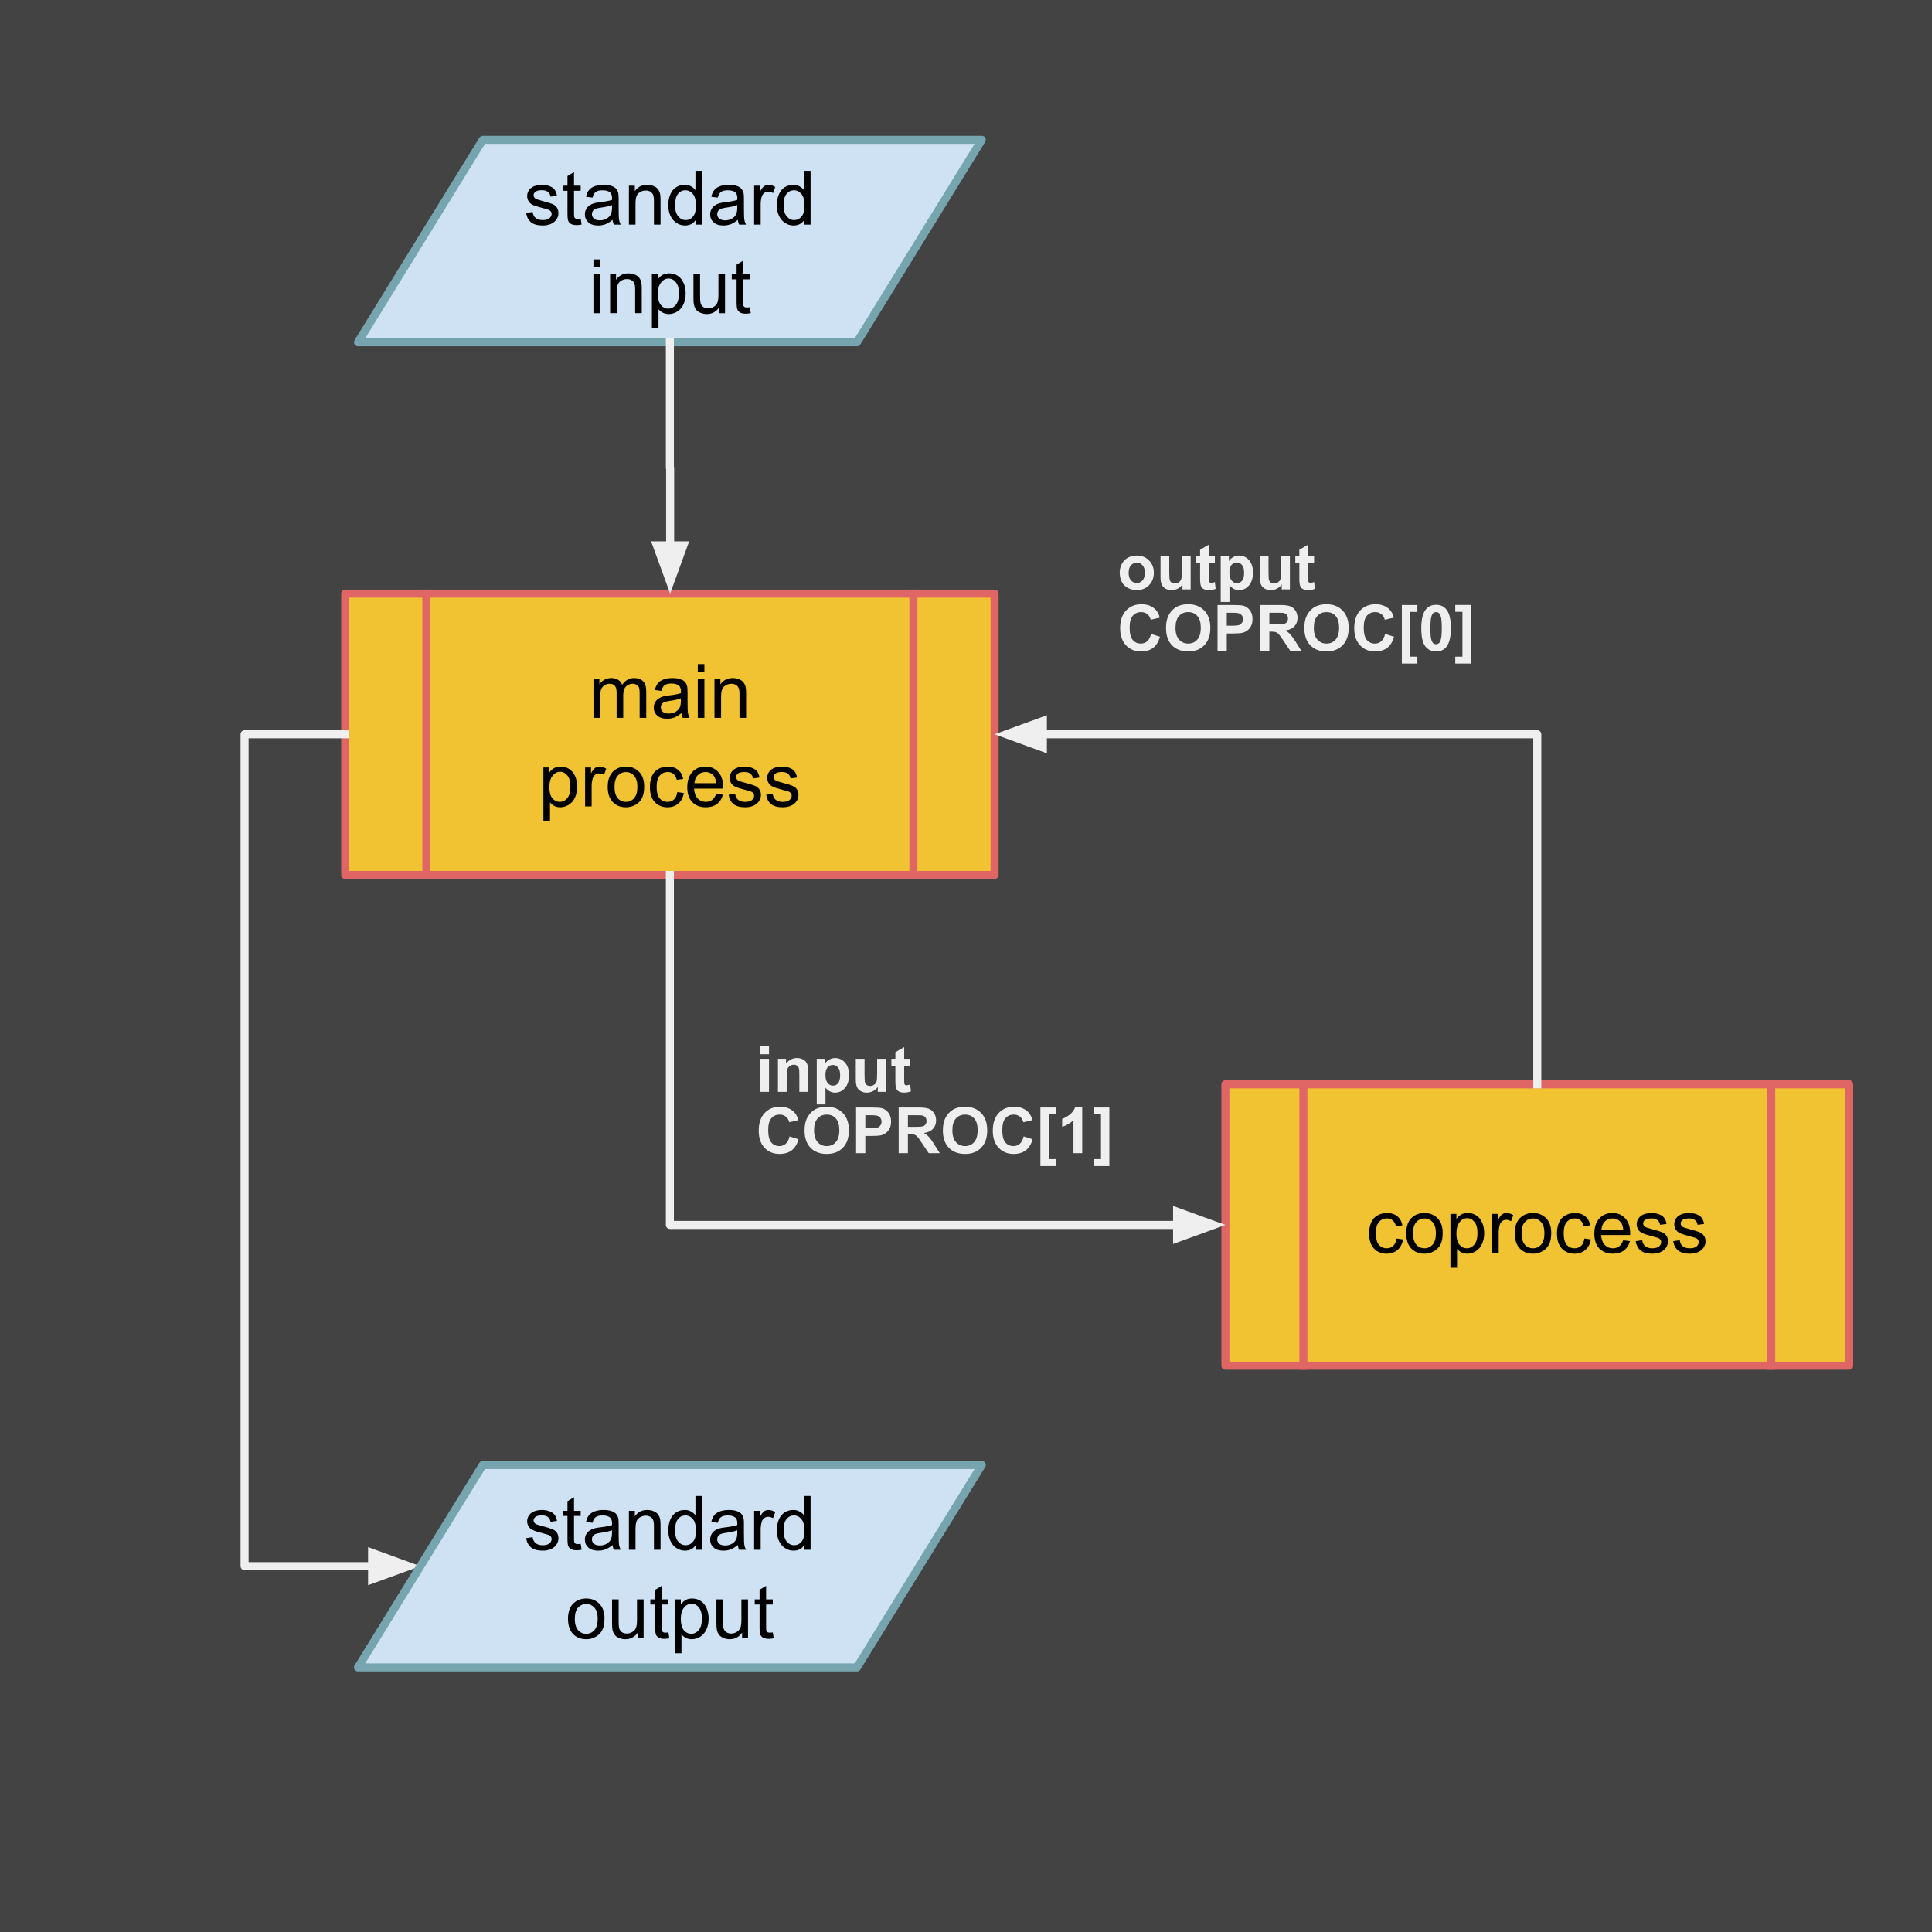 <svg version="1.1" viewBox="0.0 0.0 480.0 480.0" fill="none" stroke="none" stroke-linecap="square" stroke-miterlimit="10" xmlns:xlink="http://www.w3.org/1999/xlink" xmlns="http://www.w3.org/2000/svg"><rect x="0.0" y="0.0" width="480.0" height="480.0" fill="#333333" stroke="none"/><clipPath id="p.0"><path d="m0 0l480.0 0l0 480.0l-480.0 0l0 -480.0z" clip-rule="nonzero"/></clipPath><g clip-path="url(#p.0)"><path fill="#000000" fill-opacity="0.0" d="m0 0l480.0 0l0 480.0l-480.0 0z" fill-rule="evenodd"/><path fill="#434343" d="m-0.969 -2.714l482.709 0l0 482.709l-482.709 0z" fill-rule="evenodd"/><path fill="#f1c232" d="m85.766 147.486l161.331 0l0 69.892l-161.331 0z" fill-rule="evenodd"/><path fill="#000000" fill-opacity="0.0" d="m105.933 147.486l0 69.892m120.998 -69.892l0 69.892" fill-rule="evenodd"/><path fill="#000000" fill-opacity="0.0" d="m85.766 147.486l161.331 0l0 69.892l-161.331 0z" fill-rule="evenodd"/><path stroke="#e06666" stroke-width="2.0" stroke-linejoin="round" stroke-linecap="butt" d="m105.933 147.486l0 69.892m120.998 -69.892l0 69.892" fill-rule="evenodd"/><path stroke="#e06666" stroke-width="2.0" stroke-linejoin="round" stroke-linecap="butt" d="m85.766 147.486l161.331 0l0 69.892l-161.331 0z" fill-rule="evenodd"/><path fill="#000000" d="m147.448 178.352l0 -9.672l1.469 0l0 1.359q0.453 -0.719 1.203 -1.141q0.766 -0.438 1.719 -0.438q1.078 0 1.766 0.453q0.688 0.438 0.969 1.234q1.156 -1.688 2.984 -1.688q1.453 0 2.219 0.797q0.781 0.797 0.781 2.453l0 6.641l-1.641 0l0 -6.094q0 -0.984 -0.156 -1.406q-0.156 -0.438 -0.578 -0.703q-0.422 -0.266 -0.984 -0.266q-1.016 0 -1.688 0.688q-0.672 0.672 -0.672 2.156l0 5.625l-1.641 0l0 -6.281q0 -1.094 -0.406 -1.641q-0.406 -0.547 -1.312 -0.547q-0.688 0 -1.281 0.359q-0.594 0.359 -0.859 1.062q-0.25 0.703 -0.25 2.031l0 5.016l-1.641 0zm21.853 -1.188q-0.922 0.766 -1.766 1.094q-0.828 0.312 -1.797 0.312q-1.594 0 -2.453 -0.781q-0.859 -0.781 -0.859 -1.984q0 -0.719 0.328 -1.297q0.328 -0.594 0.844 -0.938q0.531 -0.359 1.188 -0.547q0.469 -0.125 1.453 -0.25q1.984 -0.234 2.922 -0.562q0.016 -0.344 0.016 -0.422q0 -1.0 -0.469 -1.422q-0.625 -0.547 -1.875 -0.547q-1.156 0 -1.703 0.406q-0.547 0.406 -0.812 1.422l-1.609 -0.219q0.219 -1.016 0.719 -1.641q0.5 -0.641 1.453 -0.984q0.953 -0.344 2.188 -0.344q1.25 0 2.016 0.297q0.781 0.281 1.141 0.734q0.375 0.438 0.516 1.109q0.078 0.422 0.078 1.516l0 2.188q0 2.281 0.109 2.891q0.109 0.594 0.406 1.156l-1.703 0q-0.266 -0.516 -0.328 -1.188zm-0.141 -3.672q-0.891 0.375 -2.672 0.625q-1.016 0.141 -1.438 0.328q-0.422 0.188 -0.656 0.531q-0.219 0.344 -0.219 0.781q0 0.656 0.5 1.094q0.5 0.438 1.453 0.438q0.938 0 1.672 -0.406q0.75 -0.422 1.094 -1.141q0.266 -0.562 0.266 -1.641l0 -0.609zm4.204 -6.609l0 -1.891l1.641 0l0 1.891l-1.641 0zm0 11.469l0 -9.672l1.641 0l0 9.672l-1.641 0zm4.145 0l0 -9.672l1.469 0l0 1.375q1.062 -1.594 3.078 -1.594q0.875 0 1.609 0.312q0.734 0.312 1.094 0.828q0.375 0.5 0.516 1.203q0.094 0.453 0.094 1.594l0 5.953l-1.641 0l0 -5.891q0 -1.0 -0.203 -1.484q-0.188 -0.5 -0.672 -0.797q-0.484 -0.297 -1.141 -0.297q-1.047 0 -1.812 0.672q-0.75 0.656 -0.75 2.516l0 5.281l-1.641 0z" fill-rule="nonzero"/><path fill="#000000" d="m135.004 204.055l0 -13.375l1.484 0l0 1.25q0.531 -0.734 1.188 -1.094q0.672 -0.375 1.625 -0.375q1.234 0 2.172 0.641q0.953 0.625 1.438 1.797q0.484 1.156 0.484 2.547q0 1.484 -0.531 2.672q-0.531 1.188 -1.547 1.828q-1.016 0.625 -2.141 0.625q-0.812 0 -1.469 -0.344q-0.656 -0.344 -1.062 -0.875l0 4.703l-1.641 0zm1.484 -8.484q0 1.859 0.75 2.766q0.766 0.891 1.828 0.891q1.094 0 1.875 -0.922q0.781 -0.938 0.781 -2.875q0 -1.844 -0.766 -2.766q-0.75 -0.922 -1.812 -0.922q-1.047 0 -1.859 0.984q-0.797 0.969 -0.797 2.844zm8.876 4.781l0 -9.672l1.469 0l0 1.469q0.562 -1.031 1.031 -1.359q0.484 -0.328 1.062 -0.328q0.828 0 1.688 0.531l-0.562 1.516q-0.609 -0.359 -1.203 -0.359q-0.547 0 -0.969 0.328q-0.422 0.328 -0.609 0.891q-0.281 0.875 -0.281 1.922l0 5.062l-1.625 0zm5.619 -4.844q0 -2.688 1.484 -3.969q1.25 -1.078 3.047 -1.078q2.0 0 3.266 1.312q1.266 1.297 1.266 3.609q0 1.859 -0.562 2.938q-0.562 1.062 -1.641 1.656q-1.062 0.594 -2.328 0.594q-2.031 0 -3.281 -1.297q-1.25 -1.312 -1.25 -3.766zm1.688 0q0 1.859 0.797 2.797q0.812 0.922 2.047 0.922q1.219 0 2.031 -0.922q0.812 -0.938 0.812 -2.844q0 -1.797 -0.812 -2.719q-0.812 -0.922 -2.031 -0.922q-1.234 0 -2.047 0.922q-0.797 0.906 -0.797 2.766zm15.61 1.297l1.609 0.219q-0.266 1.656 -1.359 2.609q-1.078 0.938 -2.672 0.938q-1.984 0 -3.188 -1.297q-1.203 -1.297 -1.203 -3.719q0 -1.578 0.516 -2.75q0.516 -1.172 1.578 -1.75q1.062 -0.594 2.312 -0.594q1.578 0 2.578 0.797q1.0 0.797 1.281 2.266l-1.594 0.234q-0.234 -0.969 -0.812 -1.453q-0.578 -0.5 -1.391 -0.5q-1.234 0 -2.016 0.891q-0.781 0.891 -0.781 2.812q0 1.953 0.75 2.844q0.75 0.875 1.953 0.875q0.969 0 1.609 -0.594q0.656 -0.594 0.828 -1.828zm9.641 0.438l1.688 0.203q-0.406 1.484 -1.484 2.312q-1.078 0.812 -2.766 0.812q-2.125 0 -3.375 -1.297q-1.234 -1.312 -1.234 -3.672q0 -2.453 1.25 -3.797q1.266 -1.344 3.266 -1.344q1.938 0 3.156 1.328q1.234 1.312 1.234 3.703q0 0.156 0 0.438l-7.219 0q0.094 1.594 0.906 2.453q0.812 0.844 2.016 0.844q0.906 0 1.547 -0.469q0.641 -0.484 1.016 -1.516zm-5.391 -2.656l5.406 0q-0.109 -1.219 -0.625 -1.828q-0.781 -0.953 -2.031 -0.953q-1.125 0 -1.906 0.766q-0.766 0.75 -0.844 2.016zm8.485 2.875l1.625 -0.25q0.125 0.969 0.75 1.5q0.625 0.516 1.75 0.516q1.125 0 1.672 -0.453q0.547 -0.469 0.547 -1.094q0 -0.547 -0.484 -0.875q-0.328 -0.219 -1.672 -0.547q-1.812 -0.469 -2.516 -0.797q-0.688 -0.328 -1.047 -0.906q-0.359 -0.594 -0.359 -1.312q0 -0.641 0.297 -1.188q0.297 -0.562 0.812 -0.922q0.375 -0.281 1.031 -0.469q0.672 -0.203 1.422 -0.203q1.141 0 2.0 0.328q0.859 0.328 1.266 0.891q0.422 0.562 0.578 1.5l-1.609 0.219q-0.109 -0.75 -0.641 -1.172q-0.516 -0.422 -1.469 -0.422q-1.141 0 -1.625 0.375q-0.469 0.375 -0.469 0.875q0 0.312 0.188 0.578q0.203 0.266 0.641 0.438q0.234 0.094 1.438 0.422q1.75 0.453 2.438 0.75q0.688 0.297 1.078 0.859q0.391 0.562 0.391 1.406q0 0.828 -0.484 1.547q-0.469 0.719 -1.375 1.125q-0.906 0.391 -2.047 0.391q-1.875 0 -2.875 -0.781q-0.984 -0.781 -1.25 -2.328zm9.328 0l1.625 -0.25q0.125 0.969 0.75 1.5q0.625 0.516 1.75 0.516q1.125 0 1.672 -0.453q0.547 -0.469 0.547 -1.094q0 -0.547 -0.484 -0.875q-0.328 -0.219 -1.672 -0.547q-1.812 -0.469 -2.516 -0.797q-0.688 -0.328 -1.047 -0.906q-0.359 -0.594 -0.359 -1.312q0 -0.641 0.297 -1.188q0.297 -0.562 0.812 -0.922q0.375 -0.281 1.031 -0.469q0.672 -0.203 1.422 -0.203q1.141 0 2.0 0.328q0.859 0.328 1.266 0.891q0.422 0.562 0.578 1.5l-1.609 0.219q-0.109 -0.75 -0.641 -1.172q-0.516 -0.422 -1.469 -0.422q-1.141 0 -1.625 0.375q-0.469 0.375 -0.469 0.875q0 0.312 0.188 0.578q0.203 0.266 0.641 0.438q0.234 0.094 1.438 0.422q1.75 0.453 2.438 0.75q0.688 0.297 1.078 0.859q0.391 0.562 0.391 1.406q0 0.828 -0.484 1.547q-0.469 0.719 -1.375 1.125q-0.906 0.391 -2.047 0.391q-1.875 0 -2.875 -0.781q-0.984 -0.781 -1.25 -2.328z" fill-rule="nonzero"/><path fill="#f1c232" d="m304.449 269.394l154.969 0l0 69.892l-154.969 0z" fill-rule="evenodd"/><path fill="#000000" fill-opacity="0.0" d="m323.82 269.394l0 69.892m116.226 -69.892l0 69.892" fill-rule="evenodd"/><path fill="#000000" fill-opacity="0.0" d="m304.449 269.394l154.969 0l0 69.892l-154.969 0z" fill-rule="evenodd"/><path stroke="#e06666" stroke-width="2.0" stroke-linejoin="round" stroke-linecap="butt" d="m323.82 269.394l0 69.892m116.226 -69.892l0 69.892" fill-rule="evenodd"/><path stroke="#e06666" stroke-width="2.0" stroke-linejoin="round" stroke-linecap="butt" d="m304.449 269.394l154.969 0l0 69.892l-154.969 0z" fill-rule="evenodd"/><path fill="#000000" d="m346.966 307.713l1.609 0.219q-0.266 1.656 -1.359 2.609q-1.078 0.938 -2.672 0.938q-1.984 0 -3.188 -1.297q-1.203 -1.297 -1.203 -3.719q0 -1.578 0.516 -2.75q0.516 -1.172 1.578 -1.75q1.062 -0.594 2.312 -0.594q1.578 0 2.578 0.797q1.0 0.797 1.281 2.266l-1.594 0.234q-0.234 -0.969 -0.812 -1.453q-0.578 -0.5 -1.391 -0.5q-1.234 0 -2.016 0.891q-0.781 0.891 -0.781 2.812q0 1.953 0.75 2.844q0.75 0.875 1.953 0.875q0.969 0 1.609 -0.594q0.656 -0.594 0.828 -1.828zm2.406 -1.297q0 -2.688 1.484 -3.969q1.25 -1.078 3.047 -1.078q2.0 0 3.266 1.312q1.266 1.297 1.266 3.609q0 1.859 -0.562 2.938q-0.562 1.062 -1.641 1.656q-1.062 0.594 -2.328 0.594q-2.031 0 -3.281 -1.297q-1.25 -1.312 -1.25 -3.766zm1.688 0q0 1.859 0.797 2.797q0.812 0.922 2.047 0.922q1.219 0 2.031 -0.922q0.812 -0.938 0.812 -2.844q0 -1.797 -0.812 -2.719q-0.812 -0.922 -2.031 -0.922q-1.234 0 -2.047 0.922q-0.797 0.906 -0.797 2.766zm9.298 8.547l0 -13.375l1.484 0l0 1.25q0.531 -0.734 1.188 -1.094q0.672 -0.375 1.625 -0.375q1.234 0 2.172 0.641q0.953 0.625 1.438 1.797q0.484 1.156 0.484 2.547q0 1.484 -0.531 2.672q-0.531 1.188 -1.547 1.828q-1.016 0.625 -2.141 0.625q-0.812 0 -1.469 -0.344q-0.656 -0.344 -1.062 -0.875l0 4.703l-1.641 0zm1.484 -8.484q0 1.859 0.75 2.766q0.766 0.891 1.828 0.891q1.094 0 1.875 -0.922q0.781 -0.938 0.781 -2.875q0 -1.844 -0.766 -2.766q-0.75 -0.922 -1.812 -0.922q-1.047 0 -1.859 0.984q-0.797 0.969 -0.797 2.844zm8.876 4.781l0 -9.672l1.469 0l0 1.469q0.562 -1.031 1.031 -1.359q0.484 -0.328 1.062 -0.328q0.828 0 1.688 0.531l-0.562 1.516q-0.609 -0.359 -1.203 -0.359q-0.547 0 -0.969 0.328q-0.422 0.328 -0.609 0.891q-0.281 0.875 -0.281 1.922l0 5.062l-1.625 0zm5.619 -4.844q0 -2.688 1.484 -3.969q1.25 -1.078 3.047 -1.078q2.0 0 3.266 1.312q1.266 1.297 1.266 3.609q0 1.859 -0.562 2.938q-0.562 1.062 -1.641 1.656q-1.062 0.594 -2.328 0.594q-2.031 0 -3.281 -1.297q-1.25 -1.312 -1.25 -3.766zm1.688 0q0 1.859 0.797 2.797q0.812 0.922 2.047 0.922q1.219 0 2.031 -0.922q0.812 -0.938 0.812 -2.844q0 -1.797 -0.812 -2.719q-0.812 -0.922 -2.031 -0.922q-1.234 0 -2.047 0.922q-0.797 0.906 -0.797 2.766zm15.61 1.297l1.609 0.219q-0.266 1.656 -1.359 2.609q-1.078 0.938 -2.672 0.938q-1.984 0 -3.188 -1.297q-1.203 -1.297 -1.203 -3.719q0 -1.578 0.516 -2.75q0.516 -1.172 1.578 -1.75q1.062 -0.594 2.312 -0.594q1.578 0 2.578 0.797q1.0 0.797 1.281 2.266l-1.594 0.234q-0.234 -0.969 -0.812 -1.453q-0.578 -0.5 -1.391 -0.5q-1.234 0 -2.016 0.891q-0.781 0.891 -0.781 2.812q0 1.953 0.75 2.844q0.75 0.875 1.953 0.875q0.969 0 1.609 -0.594q0.656 -0.594 0.828 -1.828zm9.641 0.438l1.688 0.203q-0.406 1.484 -1.484 2.312q-1.078 0.812 -2.766 0.812q-2.125 0 -3.375 -1.297q-1.234 -1.312 -1.234 -3.672q0 -2.453 1.25 -3.797q1.266 -1.344 3.266 -1.344q1.938 0 3.156 1.328q1.234 1.312 1.234 3.703q0 0.156 0 0.438l-7.219 0q0.094 1.594 0.906 2.453q0.812 0.844 2.016 0.844q0.906 0 1.547 -0.469q0.641 -0.484 1.016 -1.516zm-5.391 -2.656l5.406 0q-0.109 -1.219 -0.625 -1.828q-0.781 -0.953 -2.031 -0.953q-1.125 0 -1.906 0.766q-0.766 0.75 -0.844 2.016zm8.485 2.875l1.625 -0.25q0.125 0.969 0.75 1.5q0.625 0.516 1.75 0.516q1.125 0 1.672 -0.453q0.547 -0.469 0.547 -1.094q0 -0.547 -0.484 -0.875q-0.328 -0.219 -1.672 -0.547q-1.812 -0.469 -2.516 -0.797q-0.688 -0.328 -1.047 -0.906q-0.359 -0.594 -0.359 -1.312q0 -0.641 0.297 -1.188q0.297 -0.562 0.812 -0.922q0.375 -0.281 1.031 -0.469q0.672 -0.203 1.422 -0.203q1.141 0 2.0 0.328q0.859 0.328 1.266 0.891q0.422 0.562 0.578 1.5l-1.609 0.219q-0.109 -0.75 -0.641 -1.172q-0.516 -0.422 -1.469 -0.422q-1.141 0 -1.625 0.375q-0.469 0.375 -0.469 0.875q0 0.312 0.188 0.578q0.203 0.266 0.641 0.438q0.234 0.094 1.438 0.422q1.75 0.453 2.438 0.75q0.688 0.297 1.078 0.859q0.391 0.562 0.391 1.406q0 0.828 -0.484 1.547q-0.469 0.719 -1.375 1.125q-0.906 0.391 -2.047 0.391q-1.875 0 -2.875 -0.781q-0.984 -0.781 -1.25 -2.328zm9.328 0l1.625 -0.25q0.125 0.969 0.75 1.5q0.625 0.516 1.75 0.516q1.125 0 1.672 -0.453q0.547 -0.469 0.547 -1.094q0 -0.547 -0.484 -0.875q-0.328 -0.219 -1.672 -0.547q-1.812 -0.469 -2.516 -0.797q-0.688 -0.328 -1.047 -0.906q-0.359 -0.594 -0.359 -1.312q0 -0.641 0.297 -1.188q0.297 -0.562 0.812 -0.922q0.375 -0.281 1.031 -0.469q0.672 -0.203 1.422 -0.203q1.141 0 2.0 0.328q0.859 0.328 1.266 0.891q0.422 0.562 0.578 1.5l-1.609 0.219q-0.109 -0.75 -0.641 -1.172q-0.516 -0.422 -1.469 -0.422q-1.141 0 -1.625 0.375q-0.469 0.375 -0.469 0.875q0 0.312 0.188 0.578q0.203 0.266 0.641 0.438q0.234 0.094 1.438 0.422q1.75 0.453 2.438 0.75q0.688 0.297 1.078 0.859q0.391 0.562 0.391 1.406q0 0.828 -0.484 1.547q-0.469 0.719 -1.375 1.125q-0.906 0.391 -2.047 0.391q-1.875 0 -2.875 -0.781q-0.984 -0.781 -1.25 -2.328z" fill-rule="nonzero"/><path fill="#000000" fill-opacity="0.0" d="m166.432 217.378l0 86.961l138.016 0" fill-rule="evenodd"/><path stroke="#efefef" stroke-width="2.0" stroke-linejoin="round" stroke-linecap="butt" d="m166.432 217.378l0 86.961l126.016 0" fill-rule="evenodd"/><path fill="#efefef" stroke="#efefef" stroke-width="2.0" stroke-linecap="butt" d="m292.447 307.642l9.076 -3.303l-9.076 -3.303z" fill-rule="evenodd"/><path fill="#000000" fill-opacity="0.0" d="m381.933 269.394l0 -86.961l-134.835 0" fill-rule="evenodd"/><path stroke="#efefef" stroke-width="2.0" stroke-linejoin="round" stroke-linecap="butt" d="m381.933 269.394l0 -86.961l-122.835 0" fill-rule="evenodd"/><path fill="#efefef" stroke="#efefef" stroke-width="2.0" stroke-linecap="butt" d="m259.098 179.13l-9.076 3.303l9.076 3.303z" fill-rule="evenodd"/><path fill="#000000" fill-opacity="0.0" d="m85.766 182.432l-25 0l0 206.677l43.677 0" fill-rule="evenodd"/><path stroke="#efefef" stroke-width="2.0" stroke-linejoin="round" stroke-linecap="butt" d="m85.766 182.432l-25 0l0 206.677l31.677 0" fill-rule="evenodd"/><path fill="#efefef" stroke="#efefef" stroke-width="2.0" stroke-linecap="butt" d="m92.444 392.412l9.076 -3.303l-9.076 -3.303z" fill-rule="evenodd"/><path fill="#cfe2f3" d="m88.946 85.029l30.994 -50.286l123.975 0l-30.994 50.286z" fill-rule="evenodd"/><path stroke="#76a5af" stroke-width="2.0" stroke-linejoin="round" stroke-linecap="butt" d="m88.946 85.029l30.994 -50.286l123.975 0l-30.994 50.286z" fill-rule="evenodd"/><path fill="#000000" d="m130.707 52.915l1.625 -0.25q0.125 0.969 0.75 1.5q0.625 0.516 1.75 0.516q1.125 0 1.672 -0.453q0.547 -0.469 0.547 -1.094q0 -0.547 -0.484 -0.875q-0.328 -0.219 -1.672 -0.547q-1.812 -0.469 -2.516 -0.797q-0.688 -0.328 -1.047 -0.906q-0.359 -0.594 -0.359 -1.312q0 -0.641 0.297 -1.188q0.297 -0.562 0.812 -0.922q0.375 -0.281 1.031 -0.469q0.672 -0.203 1.422 -0.203q1.141 0 2.0 0.328q0.859 0.328 1.266 0.891q0.422 0.562 0.578 1.5l-1.609 0.219q-0.109 -0.75 -0.641 -1.172q-0.516 -0.422 -1.469 -0.422q-1.141 0 -1.625 0.375q-0.469 0.375 -0.469 0.875q0 0.312 0.188 0.578q0.203 0.266 0.641 0.438q0.234 0.094 1.438 0.422q1.75 0.453 2.438 0.75q0.688 0.297 1.078 0.859q0.391 0.562 0.391 1.406q0 0.828 -0.484 1.547q-0.469 0.719 -1.375 1.125q-0.906 0.391 -2.047 0.391q-1.875 0 -2.875 -0.781q-0.984 -0.781 -1.25 -2.328zm13.562 1.422l0.234 1.453q-0.688 0.141 -1.234 0.141q-0.891 0 -1.391 -0.281q-0.484 -0.281 -0.688 -0.734q-0.203 -0.469 -0.203 -1.938l0 -5.578l-1.203 0l0 -1.266l1.203 0l0 -2.391l1.625 -0.984l0 3.375l1.656 0l0 1.266l-1.656 0l0 5.672q0 0.688 0.078 0.891q0.094 0.203 0.281 0.328q0.203 0.109 0.578 0.109q0.266 0 0.719 -0.062zm7.918 0.281q-0.922 0.766 -1.766 1.094q-0.828 0.312 -1.797 0.312q-1.594 0 -2.453 -0.781q-0.859 -0.781 -0.859 -1.984q0 -0.719 0.328 -1.297q0.328 -0.594 0.844 -0.938q0.531 -0.359 1.188 -0.547q0.469 -0.125 1.453 -0.25q1.984 -0.234 2.922 -0.562q0.016 -0.344 0.016 -0.422q0 -1.0 -0.469 -1.422q-0.625 -0.547 -1.875 -0.547q-1.156 0 -1.703 0.406q-0.547 0.406 -0.812 1.422l-1.609 -0.219q0.219 -1.016 0.719 -1.641q0.5 -0.641 1.453 -0.984q0.953 -0.344 2.188 -0.344q1.25 0 2.016 0.297q0.781 0.281 1.141 0.734q0.375 0.438 0.516 1.109q0.078 0.422 0.078 1.516l0 2.188q0 2.281 0.109 2.891q0.109 0.594 0.406 1.156l-1.703 0q-0.266 -0.516 -0.328 -1.188zm-0.141 -3.672q-0.891 0.375 -2.672 0.625q-1.016 0.141 -1.438 0.328q-0.422 0.188 -0.656 0.531q-0.219 0.344 -0.219 0.781q0 0.656 0.5 1.094q0.5 0.438 1.453 0.438q0.938 0 1.672 -0.406q0.75 -0.422 1.094 -1.141q0.266 -0.562 0.266 -1.641l0 -0.609zm4.204 4.859l0 -9.672l1.469 0l0 1.375q1.062 -1.594 3.078 -1.594q0.875 0 1.609 0.312q0.734 0.312 1.094 0.828q0.375 0.5 0.516 1.203q0.094 0.453 0.094 1.594l0 5.953l-1.641 0l0 -5.891q0 -1.0 -0.203 -1.484q-0.188 -0.5 -0.672 -0.797q-0.484 -0.297 -1.141 -0.297q-1.047 0 -1.812 0.672q-0.75 0.656 -0.75 2.516l0 5.281l-1.641 0zm16.641 0l0 -1.219q-0.906 1.438 -2.703 1.438q-1.156 0 -2.125 -0.641q-0.969 -0.641 -1.5 -1.781q-0.531 -1.141 -0.531 -2.625q0 -1.453 0.484 -2.625q0.484 -1.188 1.438 -1.812q0.969 -0.625 2.172 -0.625q0.875 0 1.547 0.375q0.688 0.359 1.109 0.953l0 -4.797l1.641 0l0 13.359l-1.531 0zm-5.172 -4.828q0 1.859 0.781 2.781q0.781 0.922 1.844 0.922q1.078 0 1.828 -0.875q0.75 -0.891 0.75 -2.688q0 -1.984 -0.766 -2.906q-0.766 -0.938 -1.891 -0.938q-1.078 0 -1.812 0.891q-0.734 0.891 -0.734 2.812zm15.594 3.641q-0.922 0.766 -1.766 1.094q-0.828 0.312 -1.797 0.312q-1.594 0 -2.453 -0.781q-0.859 -0.781 -0.859 -1.984q0 -0.719 0.328 -1.297q0.328 -0.594 0.844 -0.938q0.531 -0.359 1.188 -0.547q0.469 -0.125 1.453 -0.25q1.984 -0.234 2.922 -0.562q0.016 -0.344 0.016 -0.422q0 -1.0 -0.469 -1.422q-0.625 -0.547 -1.875 -0.547q-1.156 0 -1.703 0.406q-0.547 0.406 -0.812 1.422l-1.609 -0.219q0.219 -1.016 0.719 -1.641q0.5 -0.641 1.453 -0.984q0.953 -0.344 2.188 -0.344q1.25 0 2.016 0.297q0.781 0.281 1.141 0.734q0.375 0.438 0.516 1.109q0.078 0.422 0.078 1.516l0 2.188q0 2.281 0.109 2.891q0.109 0.594 0.406 1.156l-1.703 0q-0.266 -0.516 -0.328 -1.188zm-0.141 -3.672q-0.891 0.375 -2.672 0.625q-1.016 0.141 -1.438 0.328q-0.422 0.188 -0.656 0.531q-0.219 0.344 -0.219 0.781q0 0.656 0.5 1.094q0.5 0.438 1.453 0.438q0.938 0 1.672 -0.406q0.75 -0.422 1.094 -1.141q0.266 -0.562 0.266 -1.641l0 -0.609zm4.188 4.859l0 -9.672l1.469 0l0 1.469q0.562 -1.031 1.031 -1.359q0.484 -0.328 1.062 -0.328q0.828 0 1.688 0.531l-0.562 1.516q-0.609 -0.359 -1.203 -0.359q-0.547 0 -0.969 0.328q-0.422 0.328 -0.609 0.891q-0.281 0.875 -0.281 1.922l0 5.062l-1.625 0zm12.494 0l0 -1.219q-0.906 1.438 -2.703 1.438q-1.156 0 -2.125 -0.641q-0.969 -0.641 -1.5 -1.781q-0.531 -1.141 -0.531 -2.625q0 -1.453 0.484 -2.625q0.484 -1.188 1.438 -1.812q0.969 -0.625 2.172 -0.625q0.875 0 1.547 0.375q0.688 0.359 1.109 0.953l0 -4.797l1.641 0l0 13.359l-1.531 0zm-5.172 -4.828q0 1.859 0.781 2.781q0.781 0.922 1.844 0.922q1.078 0 1.828 -0.875q0.75 -0.891 0.75 -2.688q0 -1.984 -0.766 -2.906q-0.766 -0.938 -1.891 -0.938q-1.078 0 -1.812 0.891q-0.734 0.891 -0.734 2.812z" fill-rule="nonzero"/><path fill="#000000" d="m147.437 66.337l0 -1.891l1.641 0l0 1.891l-1.641 0zm0 11.469l0 -9.672l1.641 0l0 9.672l-1.641 0zm4.145 0l0 -9.672l1.469 0l0 1.375q1.062 -1.594 3.078 -1.594q0.875 0 1.609 0.312q0.734 0.312 1.094 0.828q0.375 0.5 0.516 1.203q0.094 0.453 0.094 1.594l0 5.953l-1.641 0l0 -5.891q0 -1.0 -0.203 -1.484q-0.188 -0.5 -0.672 -0.797q-0.484 -0.297 -1.141 -0.297q-1.047 0 -1.812 0.672q-0.75 0.656 -0.75 2.516l0 5.281l-1.641 0zm10.376 3.703l0 -13.375l1.484 0l0 1.25q0.531 -0.734 1.188 -1.094q0.672 -0.375 1.625 -0.375q1.234 0 2.172 0.641q0.953 0.625 1.438 1.797q0.484 1.156 0.484 2.547q0 1.484 -0.531 2.672q-0.531 1.188 -1.547 1.828q-1.016 0.625 -2.141 0.625q-0.812 0 -1.469 -0.344q-0.656 -0.344 -1.062 -0.875l0 4.703l-1.641 0zm1.484 -8.484q0 1.859 0.75 2.766q0.766 0.891 1.828 0.891q1.094 0 1.875 -0.922q0.781 -0.938 0.781 -2.875q0 -1.844 -0.766 -2.766q-0.75 -0.922 -1.812 -0.922q-1.047 0 -1.859 0.984q-0.797 0.969 -0.797 2.844zm15.219 4.781l0 -1.422q-1.125 1.641 -3.062 1.641q-0.859 0 -1.609 -0.328q-0.734 -0.328 -1.094 -0.828q-0.359 -0.5 -0.5 -1.219q-0.109 -0.469 -0.109 -1.531l0 -5.984l1.641 0l0 5.359q0 1.281 0.109 1.734q0.156 0.641 0.656 1.016q0.5 0.375 1.234 0.375q0.734 0 1.375 -0.375q0.656 -0.391 0.922 -1.031q0.266 -0.656 0.266 -1.891l0 -5.188l1.641 0l0 9.672l-1.469 0zm7.626 -1.469l0.234 1.453q-0.688 0.141 -1.234 0.141q-0.891 0 -1.391 -0.281q-0.484 -0.281 -0.688 -0.734q-0.203 -0.469 -0.203 -1.938l0 -5.578l-1.203 0l0 -1.266l1.203 0l0 -2.391l1.625 -0.984l0 3.375l1.656 0l0 1.266l-1.656 0l0 5.672q0 0.688 0.078 0.891q0.094 0.203 0.281 0.328q0.203 0.109 0.578 0.109q0.266 0 0.719 -0.062z" fill-rule="nonzero"/><path fill="#cfe2f3" d="m88.946 414.26l30.994 -50.286l123.975 0l-30.994 50.286z" fill-rule="evenodd"/><path stroke="#76a5af" stroke-width="2.0" stroke-linejoin="round" stroke-linecap="butt" d="m88.946 414.26l30.994 -50.286l123.975 0l-30.994 50.286z" fill-rule="evenodd"/><path fill="#000000" d="m130.707 382.146l1.625 -0.25q0.125 0.969 0.75 1.5q0.625 0.516 1.75 0.516q1.125 0 1.672 -0.453q0.547 -0.469 0.547 -1.094q0 -0.547 -0.484 -0.875q-0.328 -0.219 -1.672 -0.547q-1.812 -0.469 -2.516 -0.797q-0.688 -0.328 -1.047 -0.906q-0.359 -0.594 -0.359 -1.312q0 -0.641 0.297 -1.188q0.297 -0.562 0.812 -0.922q0.375 -0.281 1.031 -0.469q0.672 -0.203 1.422 -0.203q1.141 0 2.0 0.328q0.859 0.328 1.266 0.891q0.422 0.562 0.578 1.5l-1.609 0.219q-0.109 -0.75 -0.641 -1.172q-0.516 -0.422 -1.469 -0.422q-1.141 0 -1.625 0.375q-0.469 0.375 -0.469 0.875q0 0.312 0.188 0.578q0.203 0.266 0.641 0.438q0.234 0.094 1.438 0.422q1.75 0.453 2.438 0.75q0.688 0.297 1.078 0.859q0.391 0.562 0.391 1.406q0 0.828 -0.484 1.547q-0.469 0.719 -1.375 1.125q-0.906 0.391 -2.047 0.391q-1.875 0 -2.875 -0.781q-0.984 -0.781 -1.25 -2.328zm13.562 1.422l0.234 1.453q-0.688 0.141 -1.234 0.141q-0.891 0 -1.391 -0.281q-0.484 -0.281 -0.688 -0.734q-0.203 -0.469 -0.203 -1.938l0 -5.578l-1.203 0l0 -1.266l1.203 0l0 -2.391l1.625 -0.984l0 3.375l1.656 0l0 1.266l-1.656 0l0 5.672q0 0.688 0.078 0.891q0.094 0.203 0.281 0.328q0.203 0.109 0.578 0.109q0.266 0 0.719 -0.062zm7.918 0.281q-0.922 0.766 -1.766 1.094q-0.828 0.312 -1.797 0.312q-1.594 0 -2.453 -0.781q-0.859 -0.781 -0.859 -1.984q0 -0.719 0.328 -1.297q0.328 -0.594 0.844 -0.938q0.531 -0.359 1.188 -0.547q0.469 -0.125 1.453 -0.25q1.984 -0.234 2.922 -0.562q0.016 -0.344 0.016 -0.422q0 -1.0 -0.469 -1.422q-0.625 -0.547 -1.875 -0.547q-1.156 0 -1.703 0.406q-0.547 0.406 -0.812 1.422l-1.609 -0.219q0.219 -1.016 0.719 -1.641q0.5 -0.641 1.453 -0.984q0.953 -0.344 2.188 -0.344q1.25 0 2.016 0.297q0.781 0.281 1.141 0.734q0.375 0.438 0.516 1.109q0.078 0.422 0.078 1.516l0 2.188q0 2.281 0.109 2.891q0.109 0.594 0.406 1.156l-1.703 0q-0.266 -0.516 -0.328 -1.188zm-0.141 -3.672q-0.891 0.375 -2.672 0.625q-1.016 0.141 -1.438 0.328q-0.422 0.188 -0.656 0.531q-0.219 0.344 -0.219 0.781q0 0.656 0.5 1.094q0.5 0.438 1.453 0.438q0.938 0 1.672 -0.406q0.75 -0.422 1.094 -1.141q0.266 -0.562 0.266 -1.641l0 -0.609zm4.204 4.859l0 -9.672l1.469 0l0 1.375q1.062 -1.594 3.078 -1.594q0.875 0 1.609 0.312q0.734 0.312 1.094 0.828q0.375 0.5 0.516 1.203q0.094 0.453 0.094 1.594l0 5.953l-1.641 0l0 -5.891q0 -1.0 -0.203 -1.484q-0.188 -0.5 -0.672 -0.797q-0.484 -0.297 -1.141 -0.297q-1.047 0 -1.812 0.672q-0.75 0.656 -0.75 2.516l0 5.281l-1.641 0zm16.641 0l0 -1.219q-0.906 1.438 -2.703 1.438q-1.156 0 -2.125 -0.641q-0.969 -0.641 -1.5 -1.781q-0.531 -1.141 -0.531 -2.625q0 -1.453 0.484 -2.625q0.484 -1.188 1.438 -1.812q0.969 -0.625 2.172 -0.625q0.875 0 1.547 0.375q0.688 0.359 1.109 0.953l0 -4.797l1.641 0l0 13.359l-1.531 0zm-5.172 -4.828q0 1.859 0.781 2.781q0.781 0.922 1.844 0.922q1.078 0 1.828 -0.875q0.75 -0.891 0.75 -2.688q0 -1.984 -0.766 -2.906q-0.766 -0.938 -1.891 -0.938q-1.078 0 -1.812 0.891q-0.734 0.891 -0.734 2.812zm15.594 3.641q-0.922 0.766 -1.766 1.094q-0.828 0.312 -1.797 0.312q-1.594 0 -2.453 -0.781q-0.859 -0.781 -0.859 -1.984q0 -0.719 0.328 -1.297q0.328 -0.594 0.844 -0.938q0.531 -0.359 1.188 -0.547q0.469 -0.125 1.453 -0.25q1.984 -0.234 2.922 -0.562q0.016 -0.344 0.016 -0.422q0 -1.0 -0.469 -1.422q-0.625 -0.547 -1.875 -0.547q-1.156 0 -1.703 0.406q-0.547 0.406 -0.812 1.422l-1.609 -0.219q0.219 -1.016 0.719 -1.641q0.5 -0.641 1.453 -0.984q0.953 -0.344 2.188 -0.344q1.25 0 2.016 0.297q0.781 0.281 1.141 0.734q0.375 0.438 0.516 1.109q0.078 0.422 0.078 1.516l0 2.188q0 2.281 0.109 2.891q0.109 0.594 0.406 1.156l-1.703 0q-0.266 -0.516 -0.328 -1.188zm-0.141 -3.672q-0.891 0.375 -2.672 0.625q-1.016 0.141 -1.438 0.328q-0.422 0.188 -0.656 0.531q-0.219 0.344 -0.219 0.781q0 0.656 0.5 1.094q0.5 0.438 1.453 0.438q0.938 0 1.672 -0.406q0.75 -0.422 1.094 -1.141q0.266 -0.562 0.266 -1.641l0 -0.609zm4.188 4.859l0 -9.672l1.469 0l0 1.469q0.562 -1.031 1.031 -1.359q0.484 -0.328 1.062 -0.328q0.828 0 1.688 0.531l-0.562 1.516q-0.609 -0.359 -1.203 -0.359q-0.547 0 -0.969 0.328q-0.422 0.328 -0.609 0.891q-0.281 0.875 -0.281 1.922l0 5.062l-1.625 0zm12.494 0l0 -1.219q-0.906 1.438 -2.703 1.438q-1.156 0 -2.125 -0.641q-0.969 -0.641 -1.5 -1.781q-0.531 -1.141 -0.531 -2.625q0 -1.453 0.484 -2.625q0.484 -1.188 1.438 -1.812q0.969 -0.625 2.172 -0.625q0.875 0 1.547 0.375q0.688 0.359 1.109 0.953l0 -4.797l1.641 0l0 13.359l-1.531 0zm-5.172 -4.828q0 1.859 0.781 2.781q0.781 0.922 1.844 0.922q1.078 0 1.828 -0.875q0.75 -0.891 0.75 -2.688q0 -1.984 -0.766 -2.906q-0.766 -0.938 -1.891 -0.938q-1.078 0 -1.812 0.891q-0.734 0.891 -0.734 2.812z" fill-rule="nonzero"/><path fill="#000000" d="m141.121 402.193q0 -2.688 1.484 -3.969q1.25 -1.078 3.047 -1.078q2.0 0 3.266 1.312q1.266 1.297 1.266 3.609q0 1.859 -0.562 2.938q-0.562 1.062 -1.641 1.656q-1.062 0.594 -2.328 0.594q-2.031 0 -3.281 -1.297q-1.25 -1.312 -1.25 -3.766zm1.688 0q0 1.859 0.797 2.797q0.812 0.922 2.047 0.922q1.219 0 2.031 -0.922q0.812 -0.938 0.812 -2.844q0 -1.797 -0.812 -2.719q-0.812 -0.922 -2.031 -0.922q-1.234 0 -2.047 0.922q-0.797 0.906 -0.797 2.766zm15.626 4.844l0 -1.422q-1.125 1.641 -3.062 1.641q-0.859 0 -1.609 -0.328q-0.734 -0.328 -1.094 -0.828q-0.359 -0.5 -0.5 -1.219q-0.109 -0.469 -0.109 -1.531l0 -5.984l1.641 0l0 5.359q0 1.281 0.109 1.734q0.156 0.641 0.656 1.016q0.5 0.375 1.234 0.375q0.734 0 1.375 -0.375q0.656 -0.391 0.922 -1.031q0.266 -0.656 0.266 -1.891l0 -5.188l1.641 0l0 9.672l-1.469 0zm7.626 -1.469l0.234 1.453q-0.688 0.141 -1.234 0.141q-0.891 0 -1.391 -0.281q-0.484 -0.281 -0.688 -0.734q-0.203 -0.469 -0.203 -1.938l0 -5.578l-1.203 0l0 -1.266l1.203 0l0 -2.391l1.625 -0.984l0 3.375l1.656 0l0 1.266l-1.656 0l0 5.672q0 0.688 0.078 0.891q0.094 0.203 0.281 0.328q0.203 0.109 0.578 0.109q0.266 0 0.719 -0.062zm1.605 5.172l0 -13.375l1.484 0l0 1.25q0.531 -0.734 1.188 -1.094q0.672 -0.375 1.625 -0.375q1.234 0 2.172 0.641q0.953 0.625 1.438 1.797q0.484 1.156 0.484 2.547q0 1.484 -0.531 2.672q-0.531 1.188 -1.547 1.828q-1.016 0.625 -2.141 0.625q-0.812 0 -1.469 -0.344q-0.656 -0.344 -1.062 -0.875l0 4.703l-1.641 0zm1.484 -8.484q0 1.859 0.75 2.766q0.766 0.891 1.828 0.891q1.094 0 1.875 -0.922q0.781 -0.938 0.781 -2.875q0 -1.844 -0.766 -2.766q-0.75 -0.922 -1.812 -0.922q-1.047 0 -1.859 0.984q-0.797 0.969 -0.797 2.844zm15.219 4.781l0 -1.422q-1.125 1.641 -3.062 1.641q-0.859 0 -1.609 -0.328q-0.734 -0.328 -1.094 -0.828q-0.359 -0.5 -0.5 -1.219q-0.109 -0.469 -0.109 -1.531l0 -5.984l1.641 0l0 5.359q0 1.281 0.109 1.734q0.156 0.641 0.656 1.016q0.5 0.375 1.234 0.375q0.734 0 1.375 -0.375q0.656 -0.391 0.922 -1.031q0.266 -0.656 0.266 -1.891l0 -5.188l1.641 0l0 9.672l-1.469 0zm7.626 -1.469l0.234 1.453q-0.688 0.141 -1.234 0.141q-0.891 0 -1.391 -0.281q-0.484 -0.281 -0.688 -0.734q-0.203 -0.469 -0.203 -1.938l0 -5.578l-1.203 0l0 -1.266l1.203 0l0 -2.391l1.625 -0.984l0 3.375l1.656 0l0 1.266l-1.656 0l0 5.672q0 0.688 0.078 0.891q0.094 0.203 0.281 0.328q0.203 0.109 0.578 0.109q0.266 0 0.719 -0.062z" fill-rule="nonzero"/><path fill="#000000" fill-opacity="0.0" d="m166.43 85.029l0 31.228l0.063 0l0 31.228" fill-rule="evenodd"/><path stroke="#efefef" stroke-width="2.0" stroke-linejoin="round" stroke-linecap="butt" d="m166.43 85.029l0 31.228l0.063 0l0 19.228" fill-rule="evenodd"/><path fill="#efefef" stroke="#efefef" stroke-width="2.0" stroke-linecap="butt" d="m163.19 135.486l3.303 9.076l3.303 -9.076z" fill-rule="evenodd"/><path fill="#000000" fill-opacity="0.0" d="m178.748 250.089l113.386 0l0 50.299l-113.386 0z" fill-rule="evenodd"/><path fill="#efefef" d="m188.889 261.931l0 -2.016l2.172 0l0 2.016l-2.172 0zm0 9.344l0 -8.219l2.172 0l0 8.219l-2.172 0zm11.891 0l-2.188 0l0 -4.203q0 -1.328 -0.141 -1.719q-0.125 -0.391 -0.453 -0.609q-0.312 -0.219 -0.75 -0.219q-0.562 0 -1.016 0.312q-0.453 0.312 -0.625 0.828q-0.156 0.5 -0.156 1.891l0 3.719l-2.172 0l0 -8.219l2.016 0l0 1.203q1.078 -1.391 2.719 -1.391q0.719 0 1.312 0.266q0.594 0.25 0.891 0.656q0.312 0.406 0.438 0.922q0.125 0.5 0.125 1.453l0 5.109zm2.141 -8.219l2.031 0l0 1.203q0.391 -0.625 1.062 -1.0q0.672 -0.391 1.5 -0.391q1.422 0 2.422 1.125q1.0 1.109 1.0 3.125q0 2.062 -1.016 3.203q-1.0 1.141 -2.422 1.141q-0.688 0 -1.25 -0.266q-0.547 -0.281 -1.156 -0.938l0 4.141l-2.172 0l0 -11.344zm2.156 3.969q0 1.391 0.547 2.047q0.547 0.656 1.344 0.656q0.75 0 1.25 -0.594q0.516 -0.609 0.516 -2.0q0 -1.297 -0.531 -1.922q-0.516 -0.625 -1.281 -0.625q-0.797 0 -1.328 0.625q-0.516 0.609 -0.516 1.812zm13 4.25l0 -1.234q-0.438 0.656 -1.172 1.047q-0.734 0.375 -1.547 0.375q-0.828 0 -1.484 -0.359q-0.656 -0.375 -0.953 -1.031q-0.297 -0.656 -0.297 -1.812l0 -5.203l2.172 0l0 3.781q0 1.734 0.125 2.125q0.125 0.391 0.438 0.625q0.312 0.219 0.797 0.219q0.562 0 1.0 -0.297q0.453 -0.312 0.609 -0.766q0.156 -0.453 0.156 -2.219l0 -3.469l2.188 0l0 8.219l-2.031 0zm8.047 -8.219l0 1.734l-1.484 0l0 3.312q0 1.0 0.047 1.172q0.047 0.172 0.188 0.281q0.156 0.094 0.375 0.094q0.297 0 0.875 -0.203l0.188 1.688q-0.766 0.328 -1.719 0.328q-0.594 0 -1.078 -0.188q-0.469 -0.203 -0.688 -0.516q-0.219 -0.328 -0.297 -0.859q-0.078 -0.375 -0.078 -1.531l0 -3.578l-1.0 0l0 -1.734l1.0 0l0 -1.641l2.188 -1.266l0 2.906l1.484 0z" fill-rule="nonzero"/><path fill="#efefef" d="m196.17 282.335l2.219 0.703q-0.516 1.859 -1.703 2.766q-1.188 0.891 -3.016 0.891q-2.266 0 -3.719 -1.531q-1.453 -1.547 -1.453 -4.234q0 -2.828 1.453 -4.391q1.469 -1.578 3.859 -1.578q2.078 0 3.391 1.234q0.766 0.719 1.156 2.094l-2.266 0.531q-0.203 -0.875 -0.844 -1.391q-0.641 -0.516 -1.547 -0.516q-1.266 0 -2.062 0.906q-0.781 0.906 -0.781 2.938q0 2.156 0.766 3.078q0.781 0.906 2.031 0.906q0.906 0 1.562 -0.578q0.656 -0.578 0.953 -1.828zm3.719 -1.438q0 -1.734 0.516 -2.906q0.391 -0.875 1.062 -1.562q0.672 -0.688 1.469 -1.016q1.062 -0.453 2.438 -0.453q2.516 0 4.016 1.562q1.516 1.547 1.516 4.328q0 2.75 -1.5 4.297q-1.484 1.547 -4.0 1.547q-2.531 0 -4.031 -1.531q-1.484 -1.547 -1.484 -4.266zm2.359 -0.078q0 1.938 0.891 2.938q0.891 0.984 2.266 0.984q1.375 0 2.25 -0.984q0.875 -0.984 0.875 -2.969q0 -1.953 -0.859 -2.906q-0.844 -0.969 -2.266 -0.969q-1.422 0 -2.297 0.984q-0.859 0.969 -0.859 2.922zm10.445 5.688l0 -11.359l3.672 0q2.094 0 2.734 0.172q0.969 0.266 1.625 1.125q0.656 0.844 0.656 2.203q0 1.047 -0.375 1.766q-0.375 0.703 -0.969 1.109q-0.578 0.406 -1.188 0.547q-0.812 0.156 -2.375 0.156l-1.484 0l0 4.281l-2.297 0zm2.297 -9.438l0 3.234l1.25 0q1.359 0 1.812 -0.172q0.453 -0.188 0.703 -0.562q0.266 -0.391 0.266 -0.891q0 -0.625 -0.359 -1.016q-0.359 -0.406 -0.922 -0.516q-0.406 -0.078 -1.656 -0.078l-1.094 0zm8.281 9.438l0 -11.359l4.828 0q1.828 0 2.641 0.312q0.828 0.312 1.328 1.094q0.5 0.781 0.5 1.781q0 1.281 -0.766 2.109q-0.75 0.828 -2.234 1.047q0.734 0.438 1.219 0.969q0.484 0.516 1.312 1.828l1.391 2.219l-2.75 0l-1.656 -2.469q-0.875 -1.328 -1.203 -1.672q-0.328 -0.344 -0.703 -0.469q-0.359 -0.125 -1.141 -0.125l-0.469 0l0 4.734l-2.297 0zm2.297 -6.547l1.703 0q1.641 0 2.047 -0.141q0.422 -0.141 0.641 -0.484q0.234 -0.344 0.234 -0.844q0 -0.578 -0.312 -0.922q-0.297 -0.359 -0.844 -0.453q-0.281 -0.047 -1.672 -0.047l-1.797 0l0 2.891zm8.688 0.938q0 -1.734 0.516 -2.906q0.391 -0.875 1.062 -1.562q0.672 -0.688 1.469 -1.016q1.062 -0.453 2.438 -0.453q2.516 0 4.016 1.562q1.516 1.547 1.516 4.328q0 2.75 -1.5 4.297q-1.484 1.547 -4.0 1.547q-2.531 0 -4.031 -1.531q-1.484 -1.547 -1.484 -4.266zm2.359 -0.078q0 1.938 0.891 2.938q0.891 0.984 2.266 0.984q1.375 0 2.25 -0.984q0.875 -0.984 0.875 -2.969q0 -1.953 -0.859 -2.906q-0.844 -0.969 -2.266 -0.969q-1.422 0 -2.297 0.984q-0.859 0.969 -0.859 2.922zm17.711 1.516l2.219 0.703q-0.516 1.859 -1.703 2.766q-1.188 0.891 -3.016 0.891q-2.266 0 -3.719 -1.531q-1.453 -1.547 -1.453 -4.234q0 -2.828 1.453 -4.391q1.469 -1.578 3.859 -1.578q2.078 0 3.391 1.234q0.766 0.719 1.156 2.094l-2.266 0.531q-0.203 -0.875 -0.844 -1.391q-0.641 -0.516 -1.547 -0.516q-1.266 0 -2.062 0.906q-0.781 0.906 -0.781 2.938q0 2.156 0.766 3.078q0.781 0.906 2.031 0.906q0.906 0 1.562 -0.578q0.656 -0.578 0.953 -1.828zm4.156 7.375l0 -14.562l3.859 0l0 1.719l-1.781 0l0 11.125l1.781 0l0 1.719l-3.859 0zm10.391 -3.203l-2.172 0l0 -8.203q-1.188 1.125 -2.812 1.656l0 -1.984q0.859 -0.281 1.859 -1.047q1.0 -0.781 1.359 -1.828l1.766 0l0 11.406zm6.742 -11.359l0 14.562l-3.859 0l0 -1.719l1.781 0l0 -11.141l-1.781 0l0 -1.703l3.859 0z" fill-rule="nonzero"/><path fill="#000000" fill-opacity="0.0" d="m268.549 125.247l113.386 0l0 50.299l-113.386 0z" fill-rule="evenodd"/><path fill="#efefef" d="m278.189 142.198q0 -1.078 0.531 -2.094q0.531 -1.016 1.5 -1.547q0.984 -0.531 2.203 -0.531q1.859 0 3.047 1.219q1.203 1.203 1.203 3.047q0 1.875 -1.203 3.109q-1.203 1.219 -3.031 1.219q-1.141 0 -2.172 -0.516q-1.016 -0.516 -1.547 -1.5q-0.531 -0.984 -0.531 -2.406zm2.219 0.125q0 1.219 0.578 1.875q0.594 0.641 1.438 0.641q0.859 0 1.438 -0.641q0.578 -0.656 0.578 -1.891q0 -1.203 -0.578 -1.859q-0.578 -0.656 -1.438 -0.656q-0.844 0 -1.438 0.656q-0.578 0.656 -0.578 1.875zm13.375 4.109l0 -1.234q-0.438 0.656 -1.172 1.047q-0.734 0.375 -1.547 0.375q-0.828 0 -1.484 -0.359q-0.656 -0.375 -0.953 -1.031q-0.297 -0.656 -0.297 -1.812l0 -5.203l2.172 0l0 3.781q0 1.734 0.125 2.125q0.125 0.391 0.438 0.625q0.312 0.219 0.797 0.219q0.562 0 1.0 -0.297q0.453 -0.312 0.609 -0.766q0.156 -0.453 0.156 -2.219l0 -3.469l2.188 0l0 8.219l-2.031 0zm8.047 -8.219l0 1.734l-1.484 0l0 3.312q0 1.0 0.047 1.172q0.047 0.172 0.188 0.281q0.156 0.094 0.375 0.094q0.297 0 0.875 -0.203l0.188 1.688q-0.766 0.328 -1.719 0.328q-0.594 0 -1.078 -0.188q-0.469 -0.203 -0.688 -0.516q-0.219 -0.328 -0.297 -0.859q-0.078 -0.375 -0.078 -1.531l0 -3.578l-1.0 0l0 -1.734l1.0 0l0 -1.641l2.188 -1.266l0 2.906l1.484 0zm1.453 0l2.031 0l0 1.203q0.391 -0.625 1.062 -1.0q0.672 -0.391 1.5 -0.391q1.422 0 2.422 1.125q1.0 1.109 1.0 3.125q0 2.062 -1.016 3.203q-1.0 1.141 -2.422 1.141q-0.688 0 -1.25 -0.266q-0.547 -0.281 -1.156 -0.938l0 4.141l-2.172 0l0 -11.344zm2.156 3.969q0 1.391 0.547 2.047q0.547 0.656 1.344 0.656q0.75 0 1.25 -0.594q0.516 -0.609 0.516 -2.0q0 -1.297 -0.531 -1.922q-0.516 -0.625 -1.281 -0.625q-0.797 0 -1.328 0.625q-0.516 0.609 -0.516 1.812zm13 4.25l0 -1.234q-0.438 0.656 -1.172 1.047q-0.734 0.375 -1.547 0.375q-0.828 0 -1.484 -0.359q-0.656 -0.375 -0.953 -1.031q-0.297 -0.656 -0.297 -1.812l0 -5.203l2.172 0l0 3.781q0 1.734 0.125 2.125q0.125 0.391 0.438 0.625q0.312 0.219 0.797 0.219q0.562 0 1.0 -0.297q0.453 -0.312 0.609 -0.766q0.156 -0.453 0.156 -2.219l0 -3.469l2.188 0l0 8.219l-2.031 0zm8.047 -8.219l0 1.734l-1.484 0l0 3.312q0 1.0 0.047 1.172q0.047 0.172 0.188 0.281q0.156 0.094 0.375 0.094q0.297 0 0.875 -0.203l0.188 1.688q-0.766 0.328 -1.719 0.328q-0.594 0 -1.078 -0.188q-0.469 -0.203 -0.688 -0.516q-0.219 -0.328 -0.297 -0.859q-0.078 -0.375 -0.078 -1.531l0 -3.578l-1.0 0l0 -1.734l1.0 0l0 -1.641l2.188 -1.266l0 2.906l1.484 0z" fill-rule="nonzero"/><path fill="#efefef" d="m285.97 157.492l2.219 0.703q-0.516 1.859 -1.703 2.766q-1.188 0.891 -3.016 0.891q-2.266 0 -3.719 -1.531q-1.453 -1.547 -1.453 -4.234q0 -2.828 1.453 -4.391q1.469 -1.578 3.859 -1.578q2.078 0 3.391 1.234q0.766 0.719 1.156 2.094l-2.266 0.531q-0.203 -0.875 -0.844 -1.391q-0.641 -0.516 -1.547 -0.516q-1.266 0 -2.062 0.906q-0.781 0.906 -0.781 2.938q0 2.156 0.766 3.078q0.781 0.906 2.031 0.906q0.906 0 1.562 -0.578q0.656 -0.578 0.953 -1.828zm3.719 -1.438q0 -1.734 0.516 -2.906q0.391 -0.875 1.062 -1.562q0.672 -0.688 1.469 -1.016q1.062 -0.453 2.438 -0.453q2.516 0 4.016 1.562q1.516 1.547 1.516 4.328q0 2.75 -1.5 4.297q-1.484 1.547 -4.0 1.547q-2.531 0 -4.031 -1.531q-1.484 -1.547 -1.484 -4.266zm2.359 -0.078q0 1.938 0.891 2.938q0.891 0.984 2.266 0.984q1.375 0 2.25 -0.984q0.875 -0.984 0.875 -2.969q0 -1.953 -0.859 -2.906q-0.844 -0.969 -2.266 -0.969q-1.422 0 -2.297 0.984q-0.859 0.969 -0.859 2.922zm10.445 5.688l0 -11.359l3.672 0q2.094 0 2.734 0.172q0.969 0.266 1.625 1.125q0.656 0.844 0.656 2.203q0 1.047 -0.375 1.766q-0.375 0.703 -0.969 1.109q-0.578 0.406 -1.188 0.547q-0.812 0.156 -2.375 0.156l-1.484 0l0 4.281l-2.297 0zm2.297 -9.438l0 3.234l1.25 0q1.359 0 1.812 -0.172q0.453 -0.188 0.703 -0.562q0.266 -0.391 0.266 -0.891q0 -0.625 -0.359 -1.016q-0.359 -0.406 -0.922 -0.516q-0.406 -0.078 -1.656 -0.078l-1.094 0zm8.281 9.438l0 -11.359l4.828 0q1.828 0 2.641 0.312q0.828 0.312 1.328 1.094q0.5 0.781 0.5 1.781q0 1.281 -0.766 2.109q-0.75 0.828 -2.234 1.047q0.734 0.438 1.219 0.969q0.484 0.516 1.312 1.828l1.391 2.219l-2.75 0l-1.656 -2.469q-0.875 -1.328 -1.203 -1.672q-0.328 -0.344 -0.703 -0.469q-0.359 -0.125 -1.141 -0.125l-0.469 0l0 4.734l-2.297 0zm2.297 -6.547l1.703 0q1.641 0 2.047 -0.141q0.422 -0.141 0.641 -0.484q0.234 -0.344 0.234 -0.844q0 -0.578 -0.312 -0.922q-0.297 -0.359 -0.844 -0.453q-0.281 -0.047 -1.672 -0.047l-1.797 0l0 2.891zm8.688 0.938q0 -1.734 0.516 -2.906q0.391 -0.875 1.062 -1.562q0.672 -0.688 1.469 -1.016q1.062 -0.453 2.438 -0.453q2.516 0 4.016 1.562q1.516 1.547 1.516 4.328q0 2.75 -1.5 4.297q-1.484 1.547 -4.0 1.547q-2.531 0 -4.031 -1.531q-1.484 -1.547 -1.484 -4.266zm2.359 -0.078q0 1.938 0.891 2.938q0.891 0.984 2.266 0.984q1.375 0 2.25 -0.984q0.875 -0.984 0.875 -2.969q0 -1.953 -0.859 -2.906q-0.844 -0.969 -2.266 -0.969q-1.422 0 -2.297 0.984q-0.859 0.969 -0.859 2.922zm17.711 1.516l2.219 0.703q-0.516 1.859 -1.703 2.766q-1.188 0.891 -3.016 0.891q-2.266 0 -3.719 -1.531q-1.453 -1.547 -1.453 -4.234q0 -2.828 1.453 -4.391q1.469 -1.578 3.859 -1.578q2.078 0 3.391 1.234q0.766 0.719 1.156 2.094l-2.266 0.531q-0.203 -0.875 -0.844 -1.391q-0.641 -0.516 -1.547 -0.516q-1.266 0 -2.062 0.906q-0.781 0.906 -0.781 2.938q0 2.156 0.766 3.078q0.781 0.906 2.031 0.906q0.906 0 1.562 -0.578q0.656 -0.578 0.953 -1.828zm4.156 7.375l0 -14.562l3.859 0l0 1.719l-1.781 0l0 11.125l1.781 0l0 1.719l-3.859 0zm8.516 -14.609q1.641 0 2.578 1.188q1.094 1.391 1.094 4.625q0 3.219 -1.109 4.625q-0.922 1.156 -2.562 1.156q-1.672 0 -2.688 -1.266q-1.0 -1.281 -1.0 -4.547q0 -3.203 1.109 -4.609q0.922 -1.172 2.578 -1.172zm0 1.812q-0.406 0 -0.719 0.25q-0.297 0.25 -0.469 0.906q-0.234 0.844 -0.234 2.844q0 2.0 0.203 2.75q0.203 0.734 0.5 0.984q0.312 0.25 0.719 0.25q0.391 0 0.688 -0.25q0.312 -0.25 0.484 -0.906q0.234 -0.828 0.234 -2.828q0 -2.0 -0.203 -2.75q-0.203 -0.75 -0.516 -1.0q-0.297 -0.25 -0.688 -0.25zm8.617 -1.766l0 14.562l-3.859 0l0 -1.719l1.781 0l0 -11.141l-1.781 0l0 -1.703l3.859 0z" fill-rule="nonzero"/></g></svg>